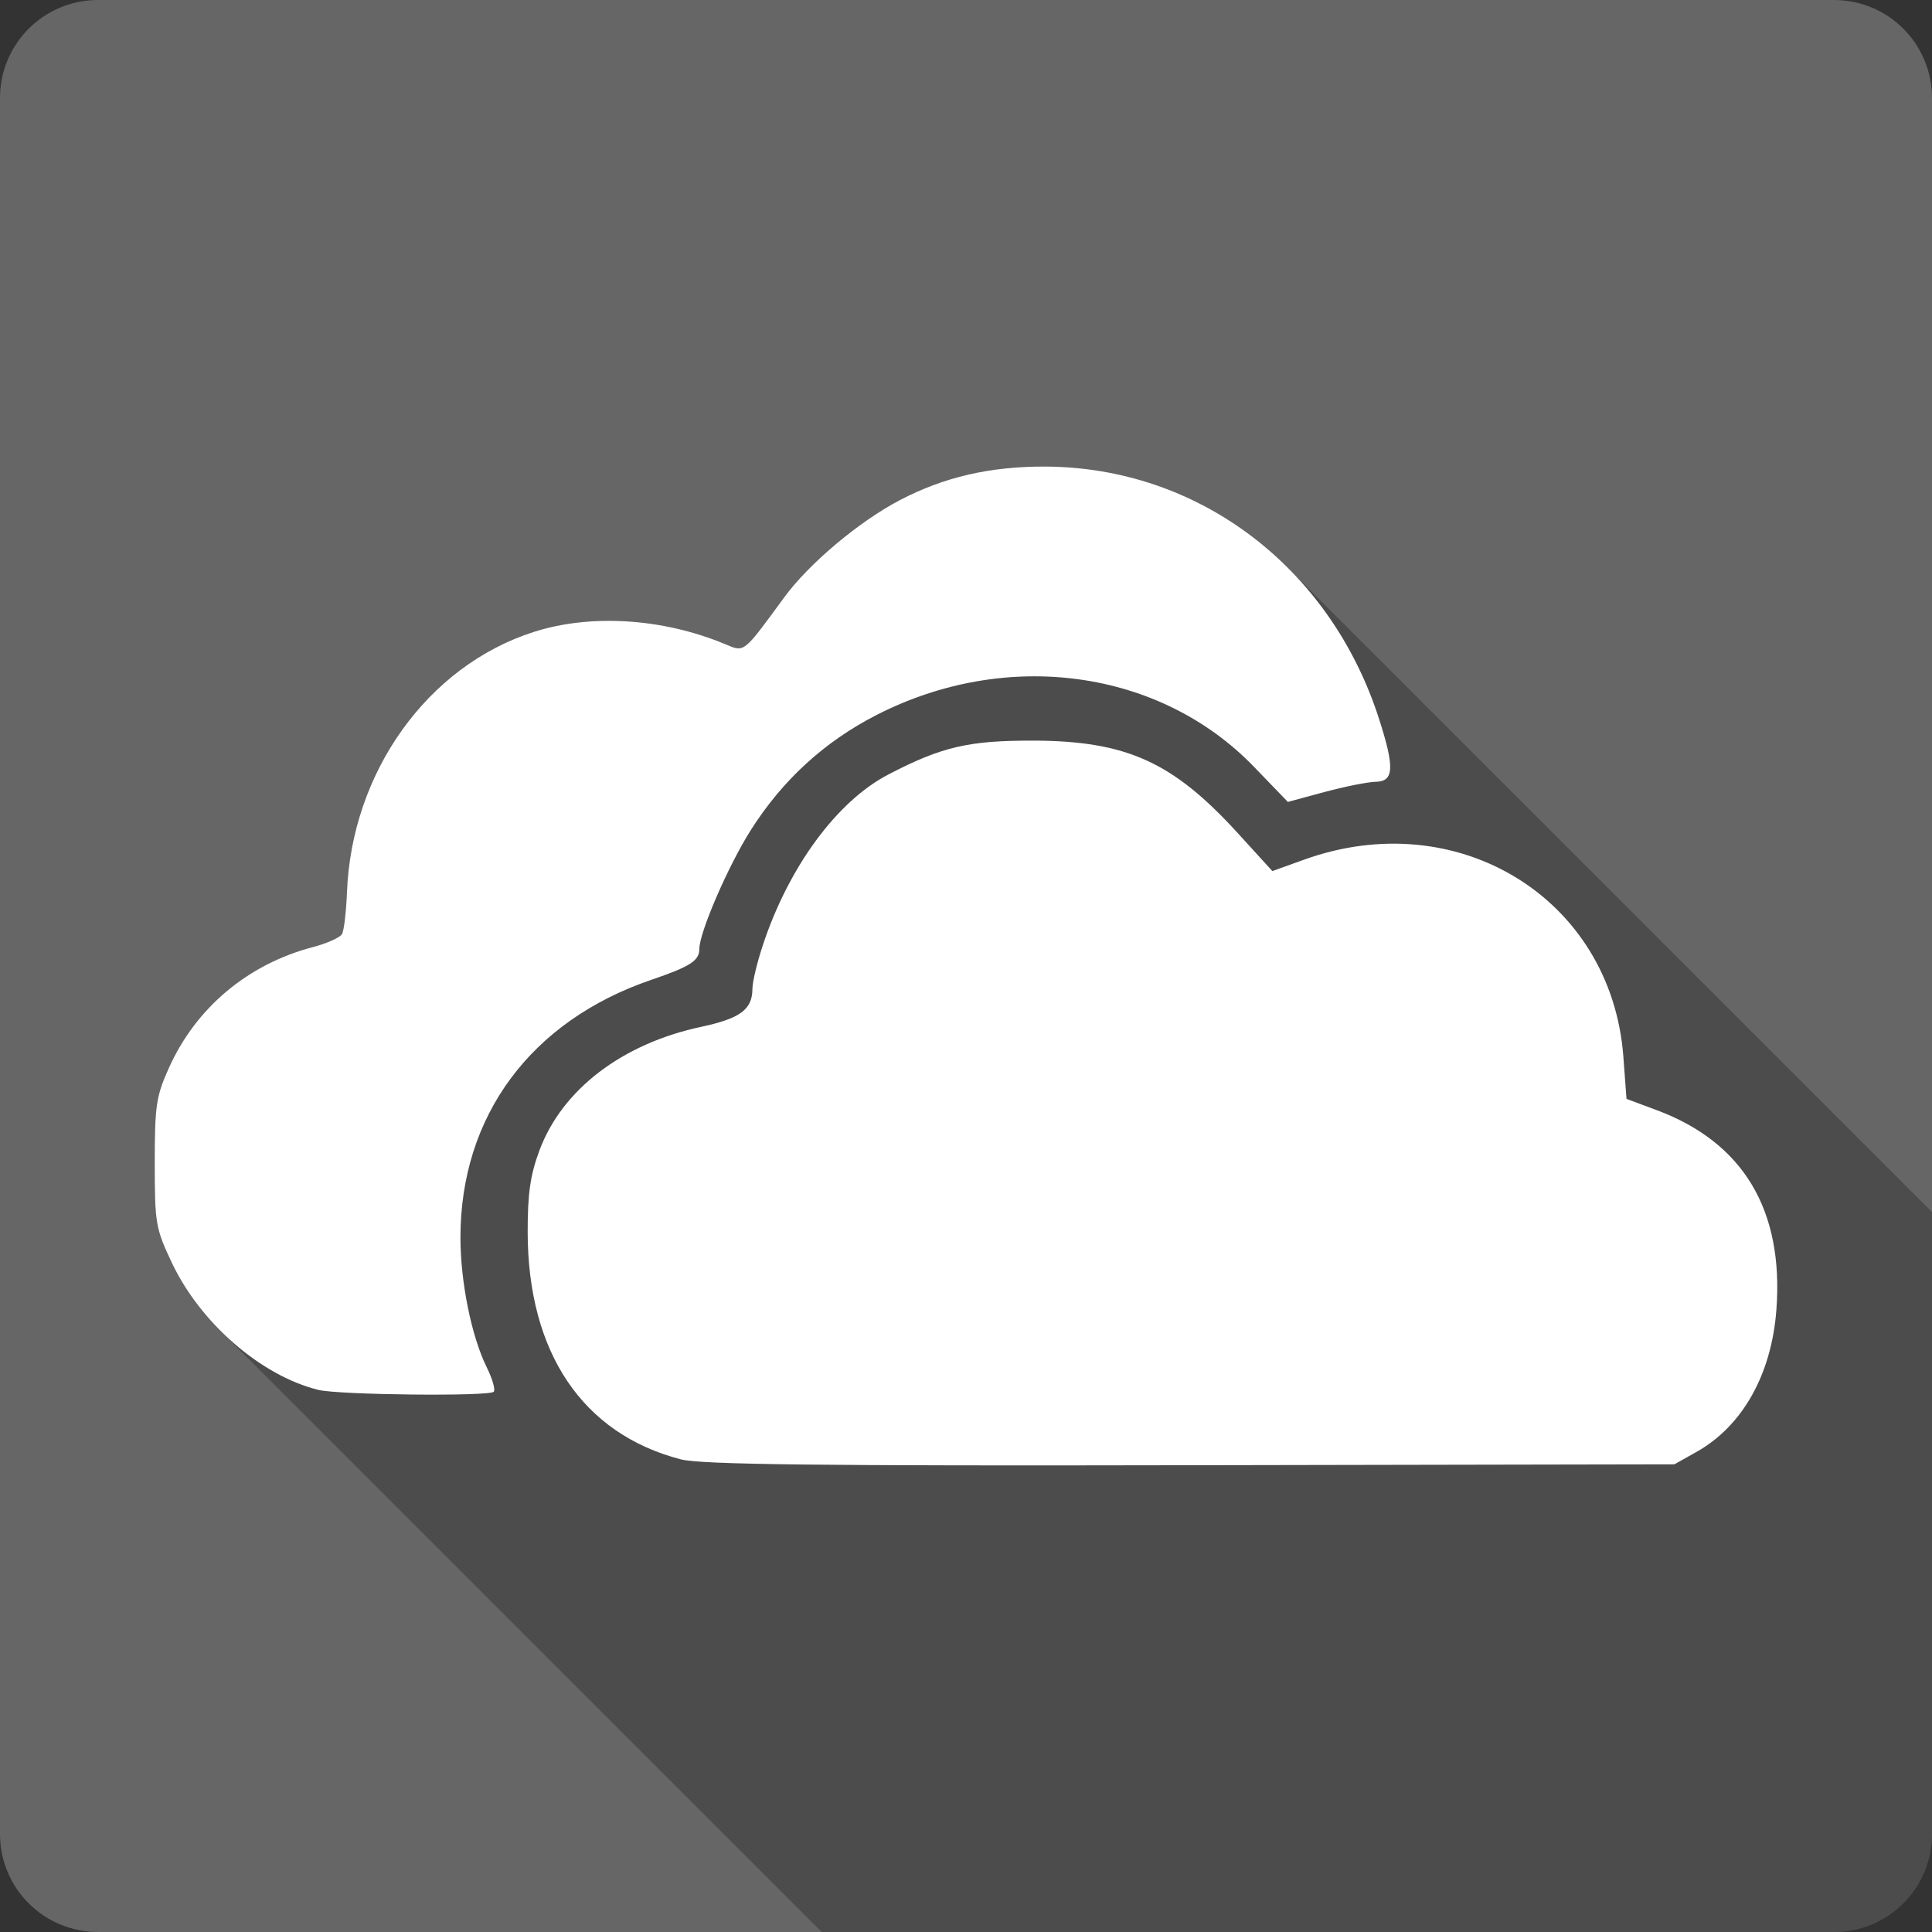 <?xml version="1.0" encoding="UTF-8" standalone="no"?>
<svg
   xmlns:dc="http://purl.org/dc/elements/1.1/"
   xmlns:cc="http://creativecommons.org/ns#"
   xmlns:rdf="http://www.w3.org/1999/02/22-rdf-syntax-ns#"
   xmlns:svg="http://www.w3.org/2000/svg"
   xmlns="http://www.w3.org/2000/svg"
   xmlns:sodipodi="http://sodipodi.sourceforge.net/DTD/sodipodi-0.dtd"
   xmlns:inkscape="http://www.inkscape.org/namespaces/inkscape"
   viewBox="0 0 512 512"
   id="svg2"
   version="1.1"
   inkscape:version="0.91+devel r13804 custom"
   sodipodi:docname="skydrive.svg">
  <rect x="0" y="0" width="512" height="512" fill="#333333" stroke="none"/>
  <sodipodi:namedview
     pagecolor="#ffffff"
     bordercolor="#666666"
     borderopacity="1"
     objecttolerance="10"
     gridtolerance="10"
     guidetolerance="10"
     inkscape:pageopacity="0"
     inkscape:pageshadow="2"
     inkscape:window-width="1366"
     inkscape:window-height="709"
     id="namedview470"
     showgrid="false"
     inkscape:zoom="0.4609375"
     inkscape:cx="-8.6779661"
     inkscape:cy="237.55932"
     inkscape:window-x="-2"
     inkscape:window-y="-3"
     inkscape:window-maximized="1"
     inkscape:current-layer="svg2" />
  <defs
     id="defs4">
    <linearGradient
       x1="0"
       x2="512"
       id="2-3"
       gradientUnits="userSpaceOnUse"
       gradientTransform="translate(-1.5e-4)">
      <stop
         id="stop83581-9"
         style="stop-color:#b22b2d" />
      <stop
         id="stop83583-8"
         style="stop-color:#39962a"
         offset=".5" />
      <stop
         id="stop83585-9"
         style="stop-color:#4f4ddd"
         offset="1" />
    </linearGradient>
  </defs>
  <path
     inkscape:connector-curvature="0"
     d="M 26,0 C 11.603,0 0,11.603 0,26 l 0,460 c 0,14.397 11.603,26 26,26 l 460,0 c 14.397,0 26,-11.603 26,-26 L 512,26 C 512,11.603 500.397,0 486,0 L 26,0"
     style="fill:#666666"
     id="path92232" />
  <path
     d="M 276.869 123.641 C 262.327 123.614 250.183 126.417 238.49 132.527 L 238.49 132.529 C 227.66 138.191 214.419 149.317 207.867 158.25 L 207.869 158.252 C 196.8 173.36 197.379 172.874 192.143 170.691 L 192.141 170.689 C 175.628 163.818 156.539 162.609 141.361 167.494 L 197.053 223.186 C 197.052 223.187 197.052 223.19 197.051 223.191 L 141.359 167.5 C 113.259 176.53 93.139 204.67 91.939 236.59 C 91.728 241.726 91.153 246.665 90.615 247.576 C 90.068 248.454 86.638 250.011 82.996 250.963 L 128.787 296.754 C 128.786 296.757 128.784 296.759 128.783 296.762 L 82.992 250.971 C 65.717 255.497 51.963 267.01 44.783 282.959 L 130.719 368.896 L 44.781 282.961 C 41.371 290.529 41 292.99 41 308.23 C 41 324.25 41.246 325.574 45.523 334.631 C 48.614 341.173 53.137 347.379 58.445 352.689 L 217.756 512 L 486 512 C 500.397 512 512 500.397 512 486 L 512 321.211 L 341.27 150.48 C 341.378 150.589 341.482 150.702 341.59 150.811 L 341.26 150.48 C 324.387 133.608 301.68 123.721 276.883 123.654 L 276.869 123.641 z "
     id="path92282"
     style="opacity:0.25" />
  <path
     inkscape:connector-curvature="0"
     d="m 276.87,123.64 c -14.542,-0.027 -26.687,2.778 -38.38,8.888 -10.83,5.662 -24.07,16.787 -30.622,25.72 -11.07,15.11 -10.491,14.625 -15.728,12.442 -16.513,-6.871 -35.601,-8.08 -50.779,-3.195 -28.1,9.03 -48.22,37.17 -49.42,69.09 -0.212,5.139 -0.786,10.08 -1.324,10.987 -0.538,0.877 -3.975,2.438 -7.623,3.392 -17.275,4.526 -31.03,16.04 -38.21,31.989 -3.41,7.568 -3.781,10.03 -3.781,25.27 0,16.02 0.246,17.343 4.523,26.4 7.546,15.973 23.634,29.953 38.825,33.711 5.498,1.352 45.25,1.771 46.49,0.496 0.496,-0.509 -0.331,-3.426 -1.875,-6.525 -4.03,-8.221 -6.939,-22.593 -6.942,-34.32 -0.012,-32.22 18.63,-57.41 50.581,-68.32 10.321,-3.522 12.727,-5.07 12.727,-8.176 0,-4.379 7.621,-21.991 13.6,-31.443 8.386,-13.259 19.485,-23.452 33.31,-30.54 34.579,-17.737 75.27,-12.11 100.2,13.833 l 8.853,9.176 9.69,-2.617 c 5.327,-1.432 11.436,-2.664 13.568,-2.714 4.878,-0.067 5.071,-3.713 0.929,-16.611 -12.952,-40.37 -47.97,-66.827 -88.61,-66.927 z m -2.814,72.64 c -17.227,-0.067 -24.424,1.56 -38.665,8.987 -13.607,7.094 -26.36,24.439 -33.24,45.24 -1.518,4.579 -2.747,9.738 -2.747,11.47 0,5.529 -3.188,7.921 -13.599,10.145 -20.914,4.471 -36.825,16.609 -42.829,32.707 -2.453,6.567 -3.148,11.471 -3.137,21.683 0.04,31.935 14.55,53.47 40.576,60.23 5.408,1.395 36.711,1.753 135.18,1.554 l 128.14,-0.237 5.749,-3.231 c 12.267,-6.83 20.01,-20.576 21.284,-37.808 1.952,-26.348 -8.792,-44.27 -31.686,-52.806 l -8.04,-3 -0.851,-11.408 c -3.271,-41.711 -43.856,-66.66 -84.57,-51.995 l -8.431,3.033 -9.367,-10.275 c -17.07,-18.659 -29.28,-24.17 -53.75,-24.301 z"
     style="fill:#ffffff"
     id="path92380" />
</svg>
